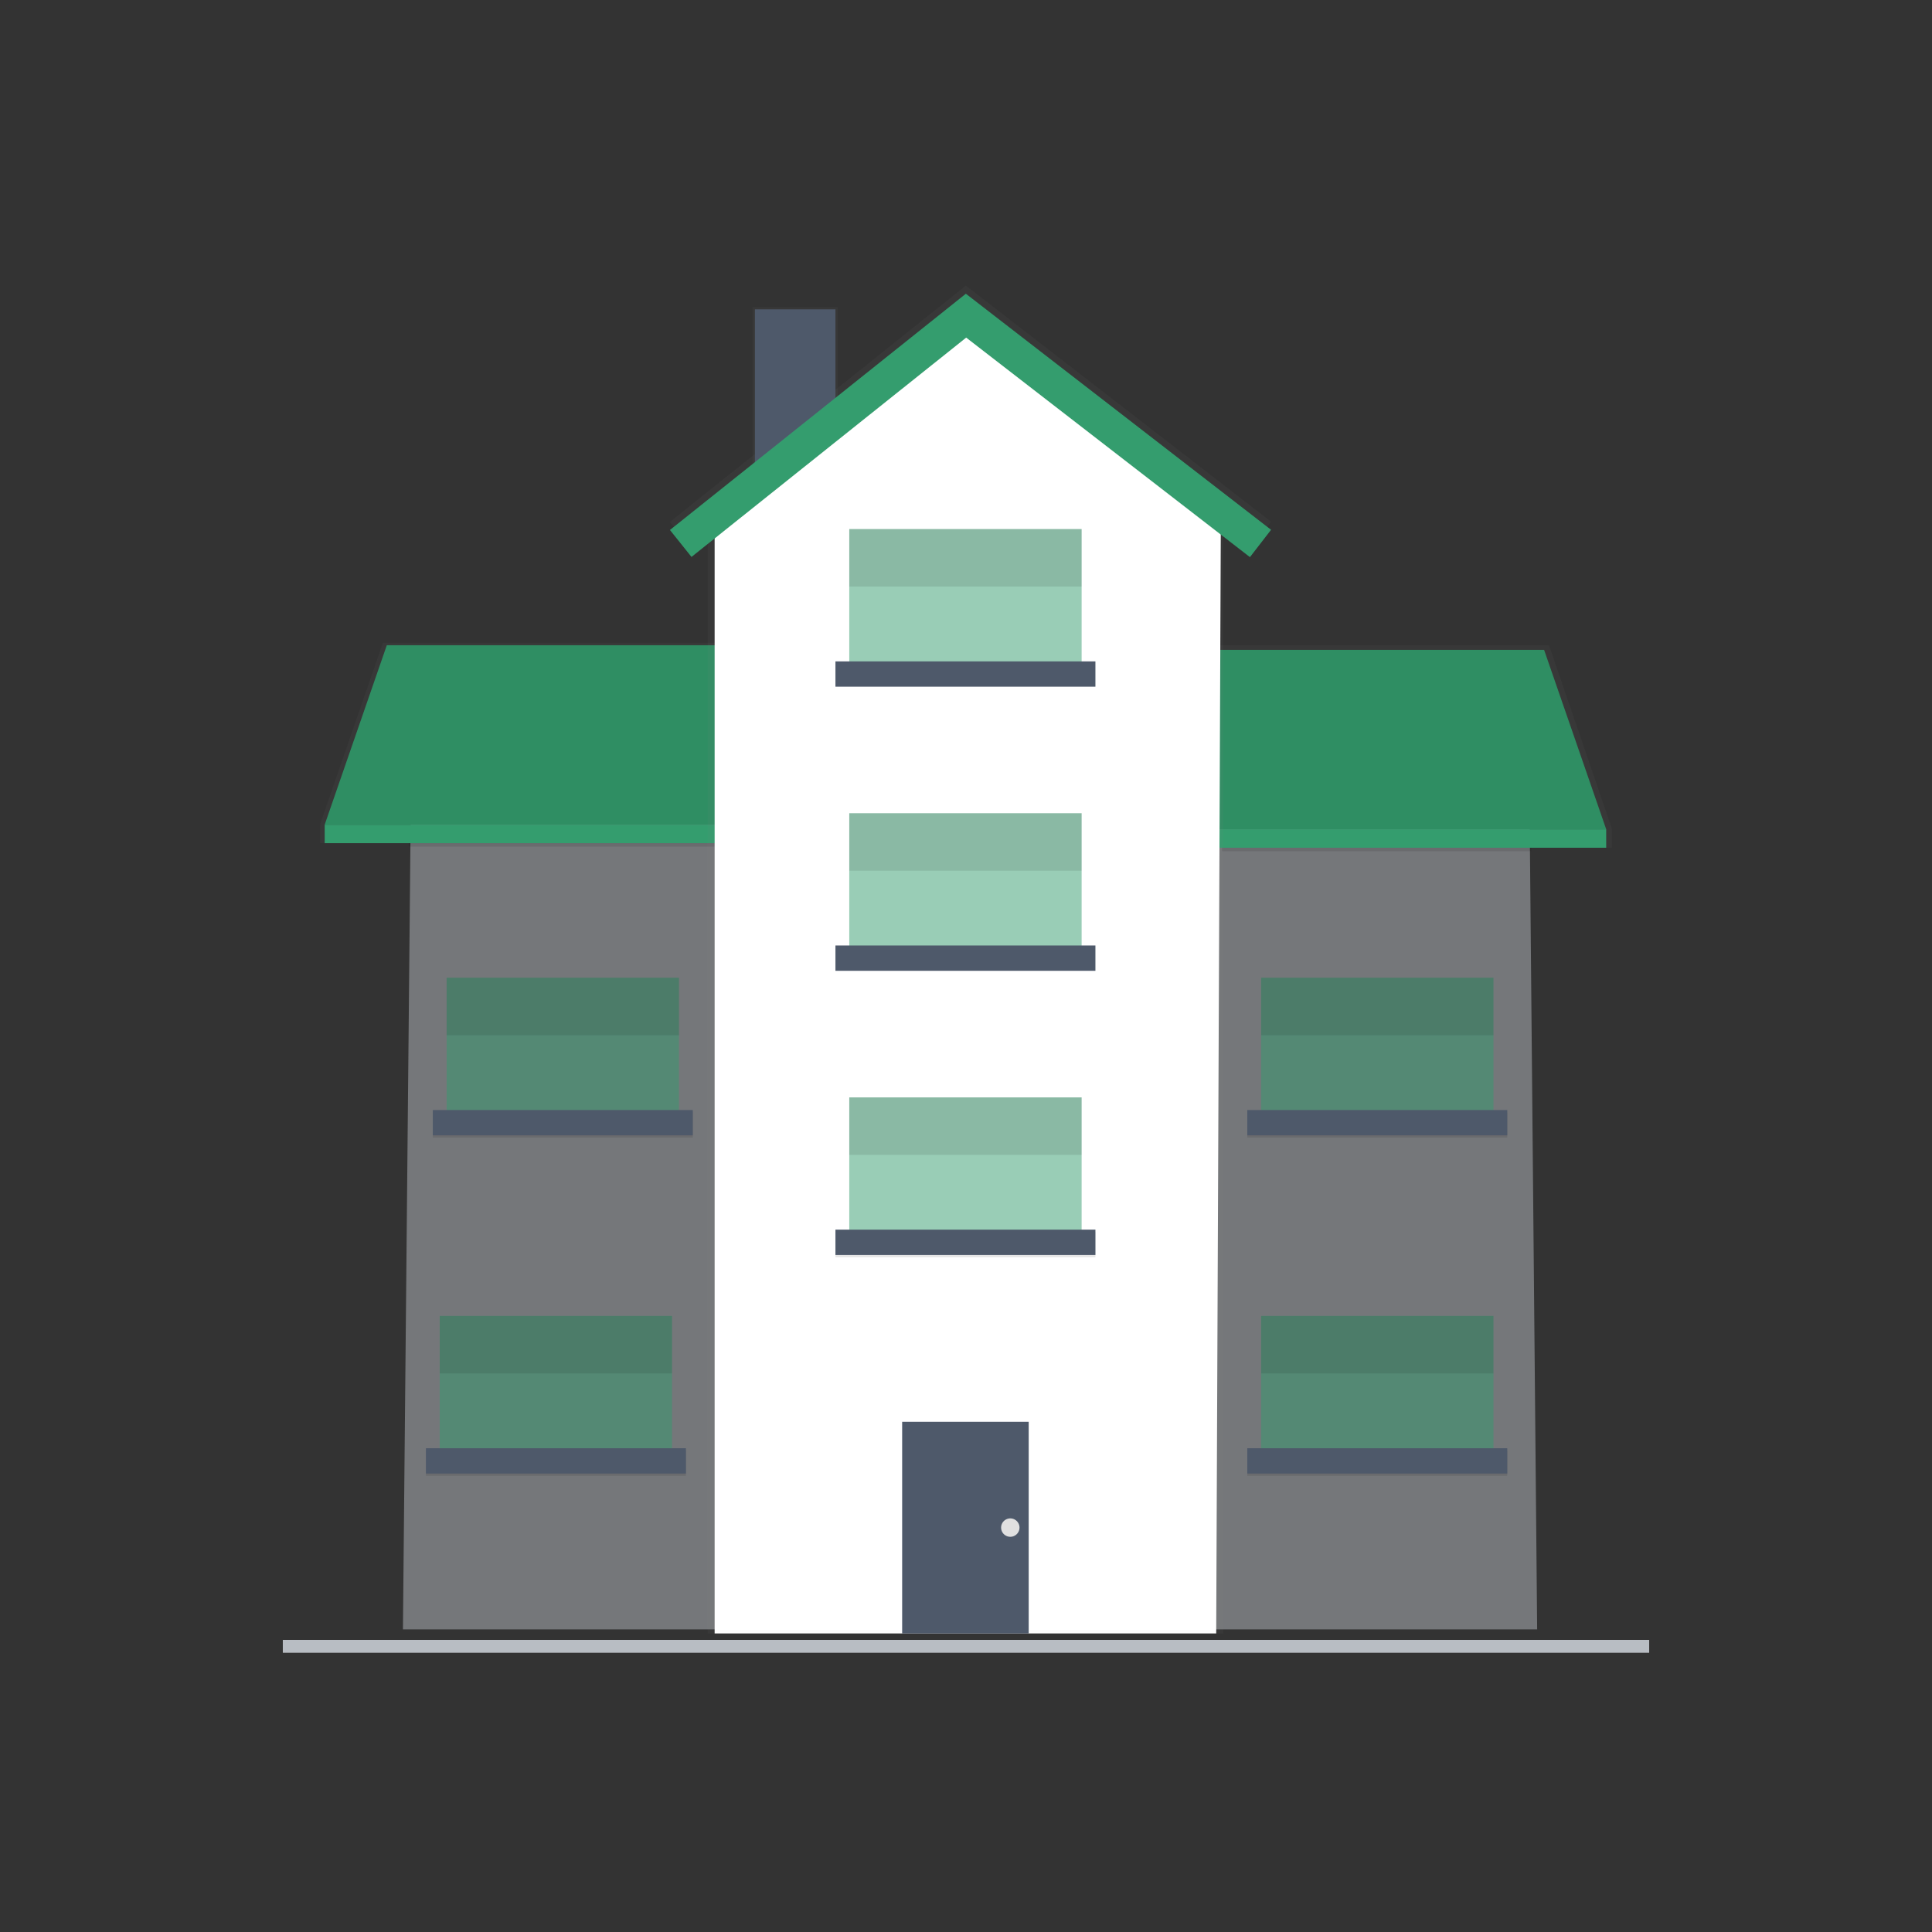 <svg width="150" height="150" fill="none" xmlns="http://www.w3.org/2000/svg"><rect width="100%" height="100%" fill="#333333" stroke="none"/><path opacity=".5" d="M119.344 126.502h-88.06l.627-65.866 24.731-6.826h36.981l25.094 4.835.627 67.857z" fill="#B8BDC3"/><path opacity=".7" d="M65.04 23.838h-6.608V36.88h6.608V23.838z" fill="url(#paint0_linear_979_75902)"/><path opacity=".7" d="M58.432 64.013V49.918H29.726L24.85 64.013v1.446h33.76v-1.446h-.178z" fill="url(#paint1_linear_979_75902)"/><path d="M58.432 64.032H25.209l4.823-13.934h28.4v13.934z" fill="#349D6E"/><path opacity=".1" d="M58.432 64.032H25.209l4.823-13.934h28.4v13.934z" fill="#000"/><path d="M58.615 64.033H25.209v1.431h33.406v-1.43z" fill="#349D6E"/><path opacity=".7" d="M120.263 50.098h-28.78v14.255h-.184v1.465h33.851v-1.465l-4.887-14.255z" fill="url(#paint2_linear_979_75902)"/><path d="M91.479 64.388h33.226l-4.823-13.931H91.479v13.93z" fill="#349D6E"/><path opacity=".1" d="M91.479 64.388h33.226l-4.823-13.931H91.479v13.93z" fill="#000"/><path d="M91.3 65.818h33.405v-1.43H91.299v1.43z" fill="#349D6E"/><path opacity=".5" d="M52.178 102.168h-18.04v11.252h18.04v-11.252z" fill="#349D6E"/><path opacity=".1" d="M53.254 112.617H33.069v1.965h20.185v-1.965z" fill="#000"/><path d="M53.254 112.441H33.069v1.965h20.185v-1.965z" fill="#4E596A"/><path opacity=".1" d="M52.178 102.168h-18.04v4.464h18.04v-4.464z" fill="#000"/><path opacity=".5" d="M115.952 102.168h-18.04v11.252h18.04v-11.252z" fill="#349D6E"/><path opacity=".1" d="M117.024 112.617H96.84v1.965h20.184v-1.965z" fill="#000"/><path d="M117.024 112.441H96.84v1.965h20.184v-1.965z" fill="#4E596A"/><path opacity=".1" d="M115.952 102.168h-18.04v4.464h18.04v-4.464z" fill="#000"/><path opacity=".5" d="M115.952 75.908h-18.04V87.16h18.04V75.909z" fill="#349D6E"/><path opacity=".1" d="M117.024 86.361H96.84v1.965h20.184v-1.965z" fill="#000"/><path d="M117.024 86.182H96.84v1.965h20.184v-1.965z" fill="#4E596A"/><path opacity=".1" d="M115.952 75.908h-18.04v4.465h18.04v-4.465z" fill="#000"/><path opacity=".5" d="M52.716 75.908h-18.04V87.16h18.04V75.909z" fill="#349D6E"/><path opacity=".1" d="M53.788 86.361H33.603v1.965h20.185v-1.965z" fill="#000"/><path d="M53.788 86.182H33.603v1.965h20.185v-1.965z" fill="#4E596A"/><path opacity=".1" d="M52.716 75.908h-18.04v4.465h18.04v-4.465z" fill="#000"/><path opacity=".7" d="M97.045 42.626l-22.03-17.04-21.328 17.029-1.673-2.092L74.989 22.18l23.696 18.328-1.64 2.118z" fill="url(#paint3_linear_979_75902)"/><path opacity=".1" d="M55.484 65.459H31.728v.269h23.756v-.269zM118.9 65.818H94.875v.27H118.9v-.27z" fill="#000"/><path d="M64.865 24.018H58.61V36.88h6.254V24.018z" fill="#4E596A"/><path opacity=".7" d="M94.964 126.82H54.95V40.347l20.18-.788 19.834.788v86.473z" fill="url(#paint4_linear_979_75902)"/><path d="M94.426 126.82H55.484V40.004l19.471-14.645 19.83 15.183-.359 86.278z" fill="#fff"/><path d="M79.868 110.387h-9.825v16.434h9.825v-16.434z" fill="#4E596A"/><path opacity=".1" d="M85.05 95.648H64.864v1.966h20.184v-1.966z" fill="#000"/><path opacity=".5" d="M83.977 85.2h-18.04V96.45h18.04V85.2z" fill="#349D6E"/><path d="M85.05 95.469H64.864v1.965h20.184v-1.965z" fill="#4E596A"/><path opacity=".1" d="M83.977 85.2h-18.04v4.463h18.04V85.2z" fill="#000"/><path opacity=".5" d="M83.977 63.139h-18.04V74.39h18.04V63.139z" fill="#349D6E"/><path d="M85.05 73.408H64.864v1.965h20.184v-1.965z" fill="#4E596A"/><path opacity=".1" d="M83.977 63.139h-18.04v4.464h18.04v-4.464z" fill="#000"/><path opacity=".5" d="M83.977 41.076h-18.04v11.252h18.04V41.076z" fill="#349D6E"/><path d="M85.05 51.35H64.864v1.965h20.184V51.35z" fill="#4E596A"/><path opacity=".1" d="M83.977 41.076h-18.04v4.465h18.04v-4.465z" fill="#000"/><path d="M97.045 43.255l-22.03-17.043L53.687 43.24l-1.673-2.092 22.975-18.343 23.696 18.328-1.64 2.122z" fill="#349D6E"/><path d="M78.44 119.316a.714.714 0 1 0 0-1.428.714.714 0 0 0 0 1.428z" fill="#E0E0E0"/><path d="M21.958 127.82h106.084" stroke="#B8BDC3"/><defs><linearGradient id="paint0_linear_979_75902" x1="4677.36" y1="537.031" x2="4677.36" y2="81.743" gradientUnits="userSpaceOnUse"><stop stop-color="gray" stop-opacity=".25"/><stop offset=".54" stop-color="gray" stop-opacity=".12"/><stop offset="1" stop-color="gray" stop-opacity=".1"/></linearGradient><linearGradient id="paint1_linear_979_75902" x1="21812.9" y1="1850.34" x2="21812.9" y2="1203.84" gradientUnits="userSpaceOnUse"><stop stop-color="gray" stop-opacity=".25"/><stop offset=".54" stop-color="gray" stop-opacity=".12"/><stop offset="1" stop-color="gray" stop-opacity=".1"/></linearGradient><linearGradient id="paint2_linear_979_75902" x1="27962.2" y1="1886.39" x2="27962.2" y2="1224.88" gradientUnits="userSpaceOnUse"><stop stop-color="gray" stop-opacity=".25"/><stop offset=".54" stop-color="gray" stop-opacity=".12"/><stop offset="1" stop-color="gray" stop-opacity=".1"/></linearGradient><linearGradient id="paint3_linear_979_75902" x1="34372.4" y1="1141.2" x2="34372.4" y2="22.18" gradientUnits="userSpaceOnUse"><stop stop-color="gray" stop-opacity=".25"/><stop offset=".54" stop-color="gray" stop-opacity=".12"/><stop offset="1" stop-color="gray" stop-opacity=".1"/></linearGradient><linearGradient id="paint4_linear_979_75902" x1="29437.5" y1="24481.4" x2="29437.5" y2="4098.95" gradientUnits="userSpaceOnUse"><stop stop-color="gray" stop-opacity=".25"/><stop offset=".54" stop-color="gray" stop-opacity=".12"/><stop offset="1" stop-color="gray" stop-opacity=".1"/></linearGradient></defs></svg>
